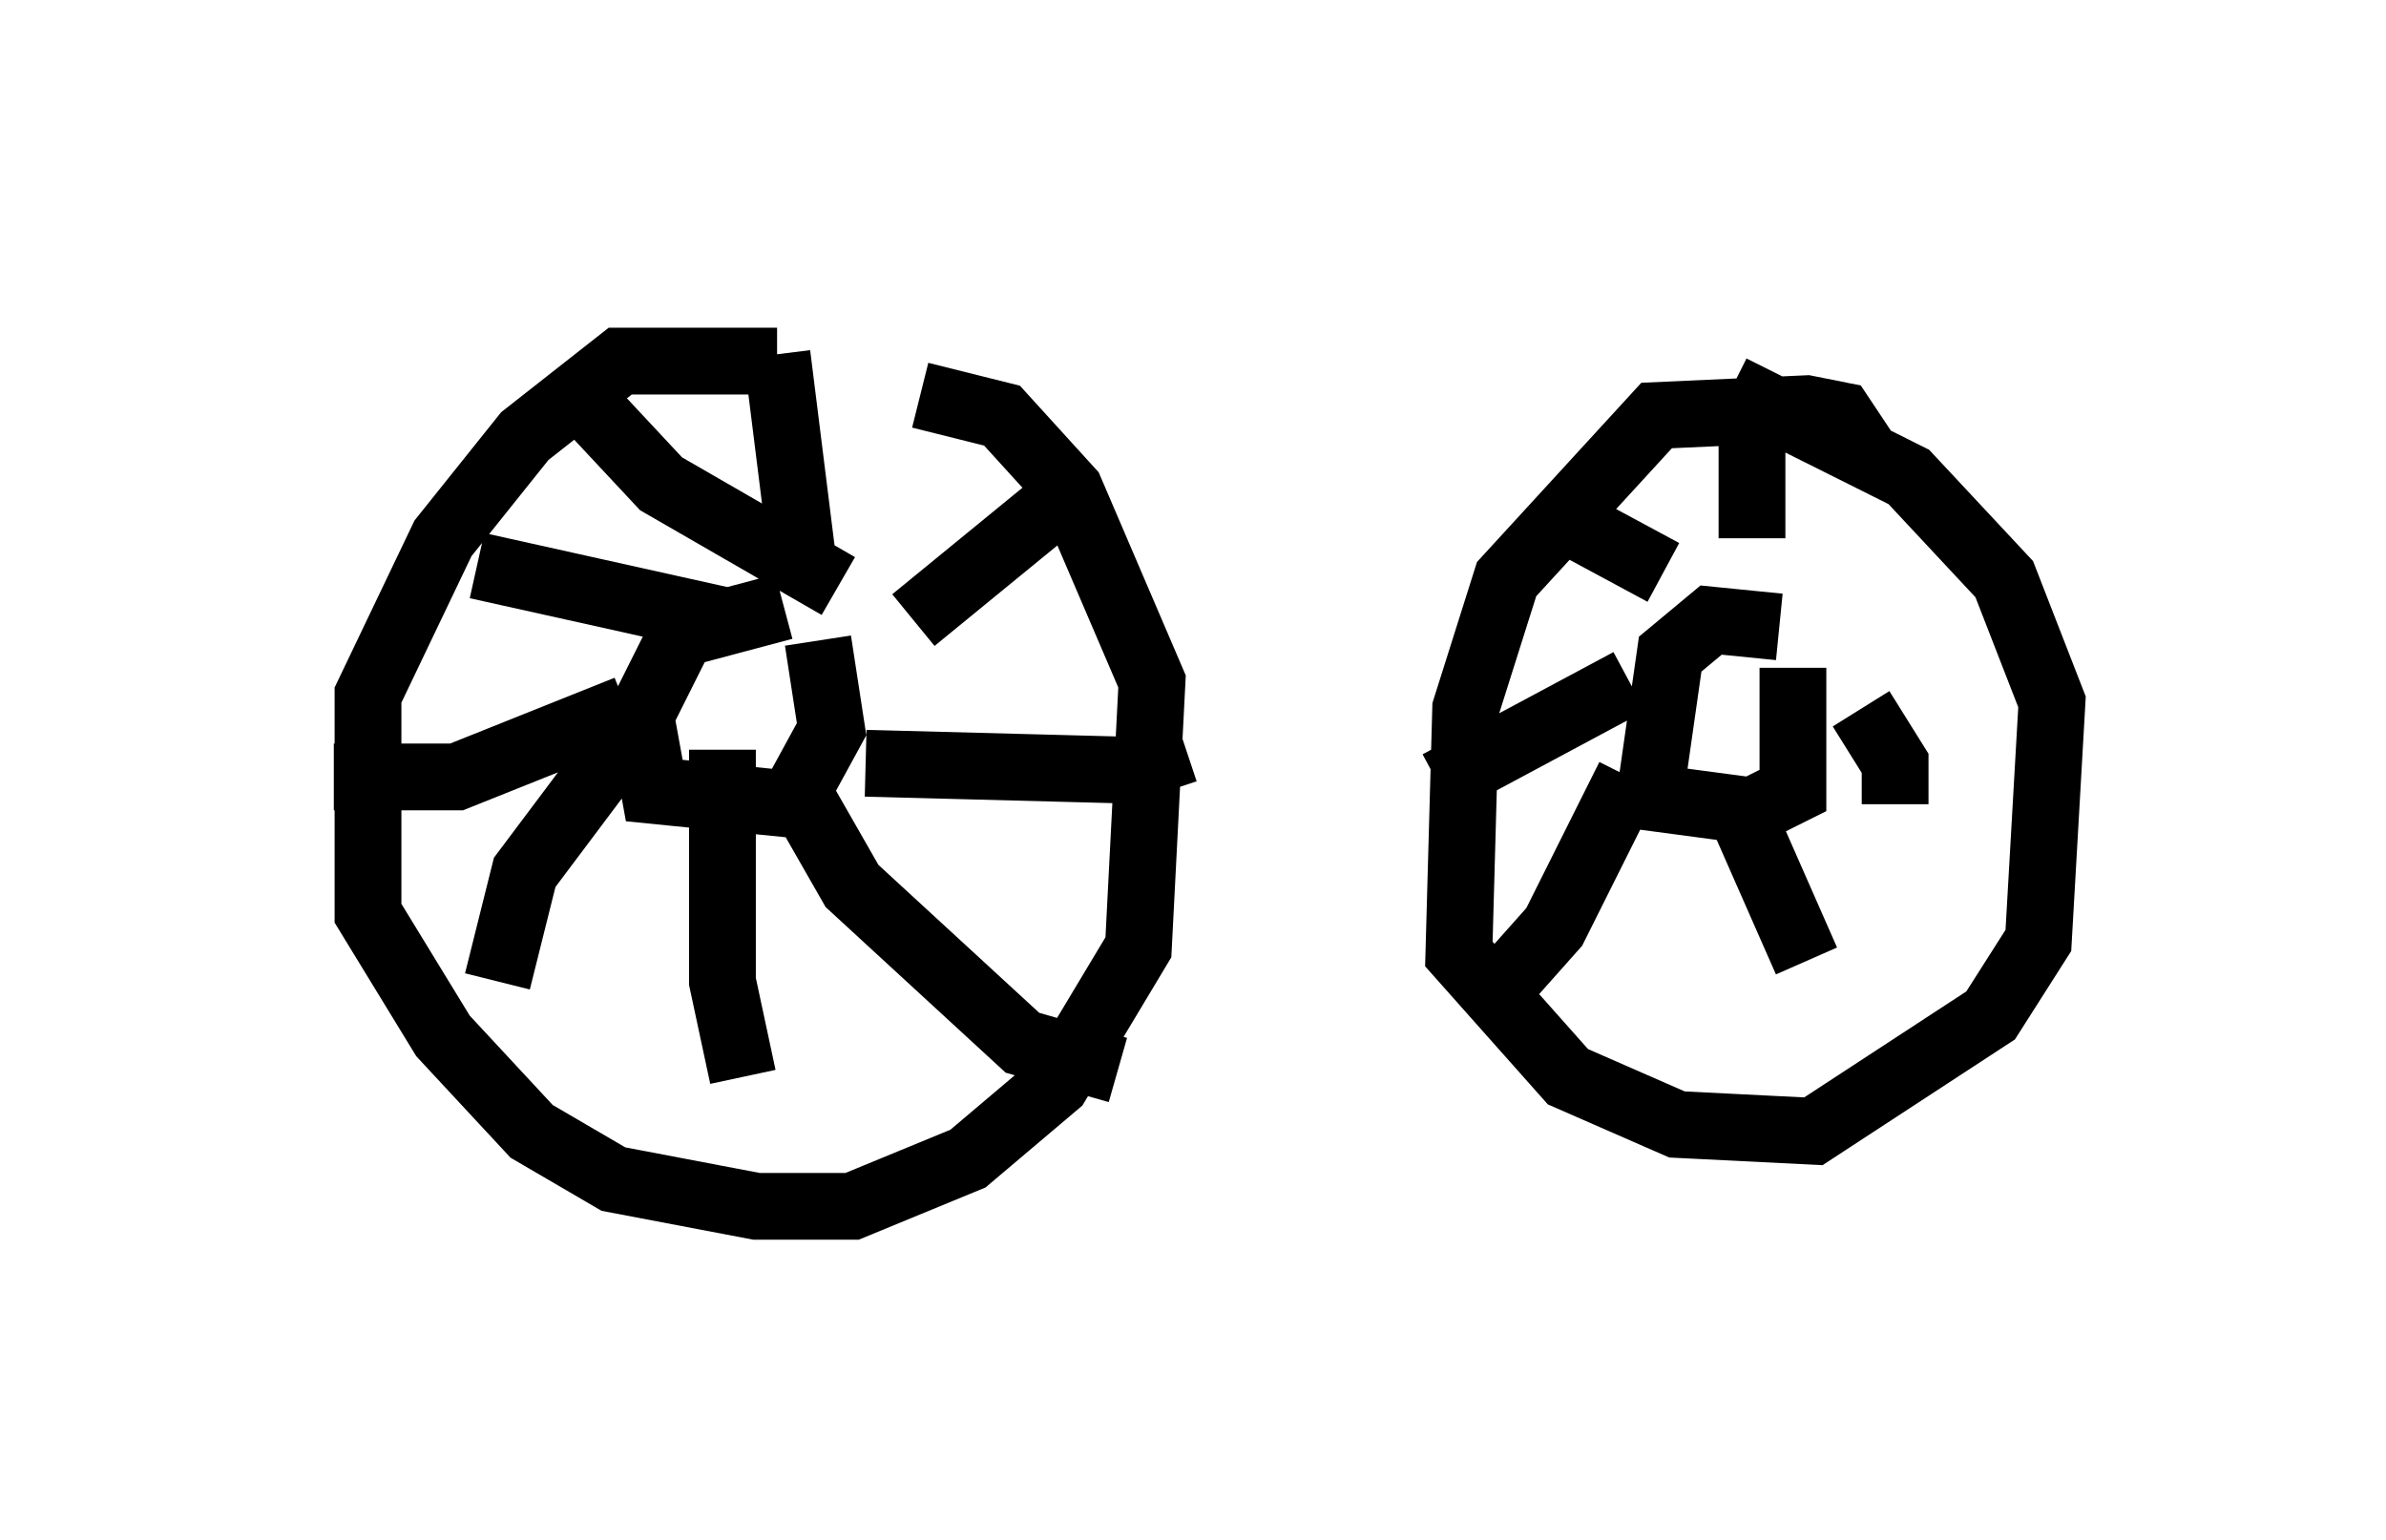 <?xml version="1.0" encoding="utf-8" ?>
<svg baseProfile="full" height="23.067" version="1.1" width="35.725" xmlns="http://www.w3.org/2000/svg" xmlns:ev="http://www.w3.org/2001/xml-events" xmlns:xlink="http://www.w3.org/1999/xlink"><defs /><rect fill="white" height="23.067" width="35.725" x="0" y="0" /><path d="M13.779, 6.021 m-2.144, -0.613 l-2.348, 0.0 -1.429, 1.123 l-1.225, 1.531 -1.123, 2.348 l0.0, 3.267 1.123, 1.838 l1.327, 1.429 1.225, 0.715 l2.144, 0.408 1.429, 0.0 l1.735, -0.715 1.327, -1.123 l1.225, -2.042 0.204, -3.981 l-1.225, -2.858 -1.021, -1.123 l-1.225, -0.306 m-2.042, 3.165 l-1.531, 0.408 -0.613, 1.225 l0.204, 1.123 2.042, 0.204 l0.613, -1.123 -0.204, -1.327 m-0.613, -4.288 l0.408, 3.267 m-3.573, -2.858 l1.429, 1.531 2.654, 1.531 m-5.41, -0.306 l3.675, 0.817 m-5.819, 2.348 l1.838, 0.0 2.552, -1.021 m-1.94, 4.083 l0.408, -1.633 1.838, -2.45 m1.123, 0.613 l0.0, 3.471 0.306, 1.429 m0.817, -4.288 l0.817, 1.429 2.552, 2.348 l1.429, 0.408 m-3.777, -4.594 l3.879, 0.102 0.919, -0.306 m-4.083, -1.94 l2.246, -1.838 m12.046, -0.613 l-0.408, -0.613 -0.51, -0.102 l-2.246, 0.102 -2.246, 2.45 l-0.613, 1.94 -0.102, 3.675 l1.633, 1.838 1.633, 0.715 l2.042, 0.102 2.654, -1.735 l0.715, -1.123 0.204, -3.573 l-0.715, -1.838 -1.429, -1.531 l-2.654, -1.327 m0.715, 3.573 l-1.021, -0.102 -0.613, 0.51 l-0.306, 2.144 1.531, 0.204 l0.613, -0.306 0.0, -1.838 m-0.613, -4.083 l0.0, 2.144 m-2.654, -0.204 l1.327, 0.715 m-3.369, 3.165 l2.858, -1.531 m-1.94, 4.594 l0.817, -0.919 1.123, -2.246 m1.531, 0.204 l1.123, 2.552 m0.817, -3.777 l0.51, 0.817 0.0, 0.613 m-16.742, -7.044 " fill="none" stroke="black" stroke-width="1" /></svg>